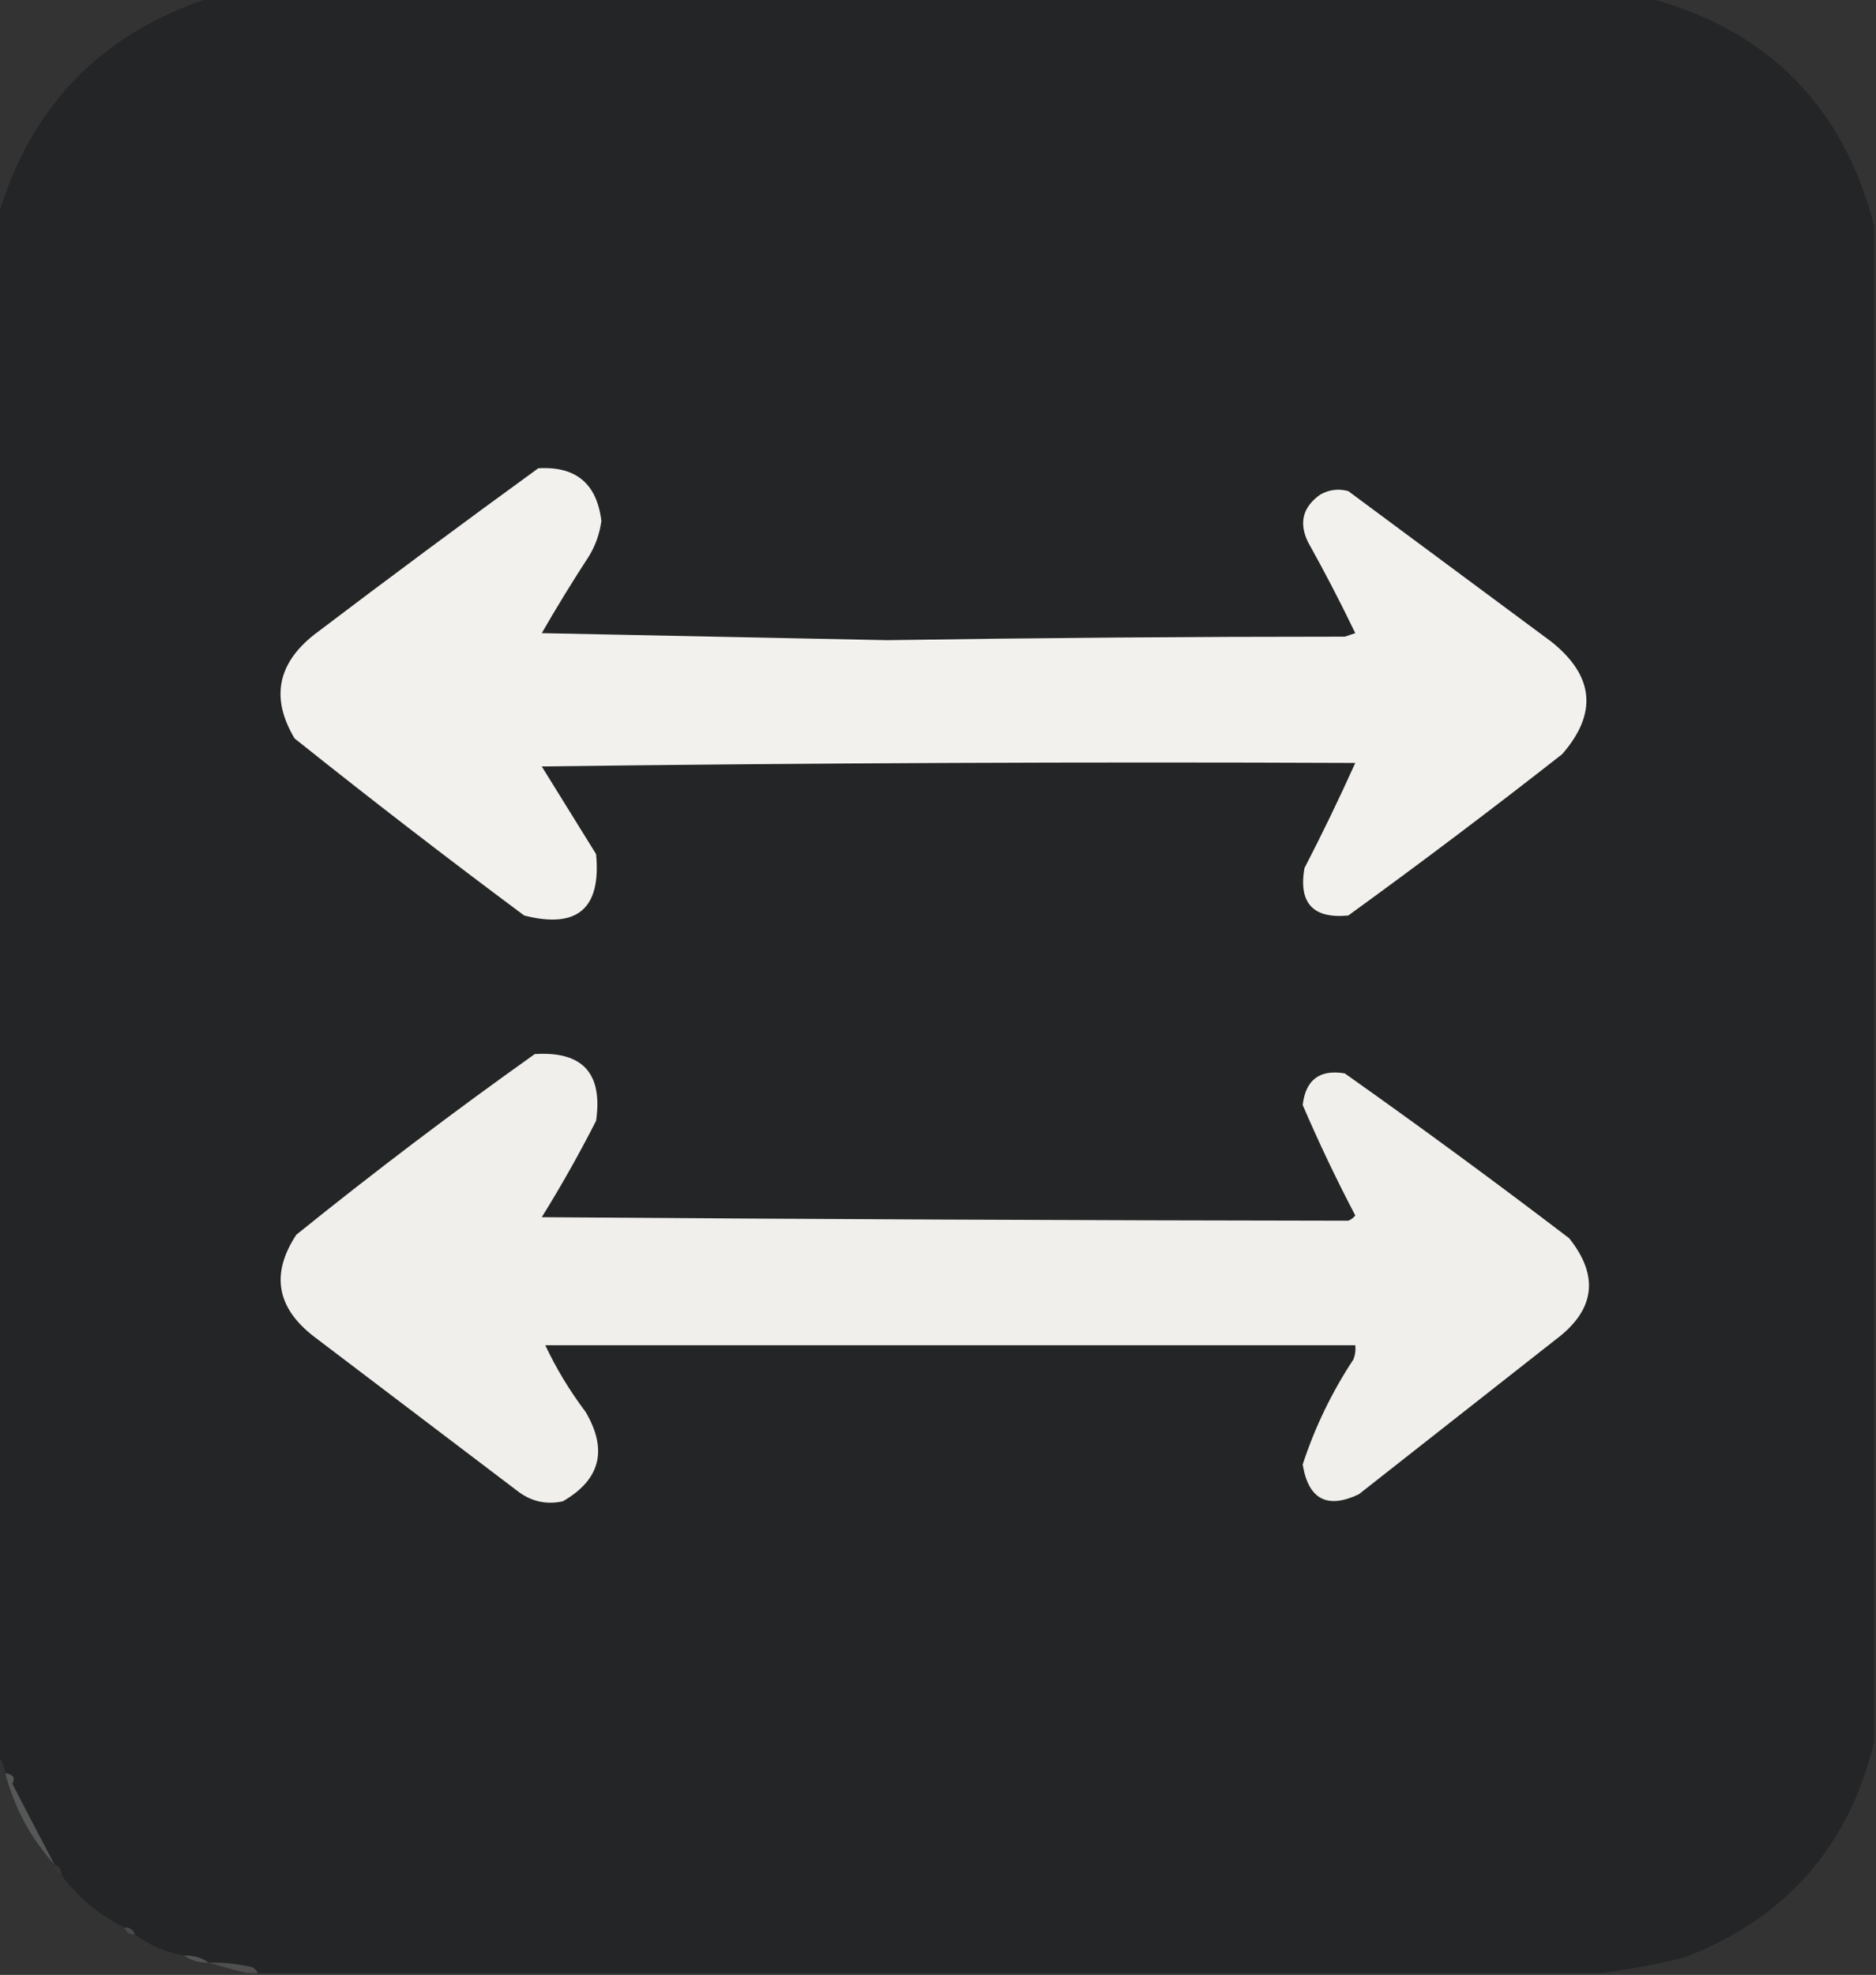 <?xml version="1.0" encoding="UTF-8"?>
<!DOCTYPE svg PUBLIC "-//W3C//DTD SVG 1.1//EN" "http://www.w3.org/Graphics/SVG/1.1/DTD/svg11.dtd">
<svg xmlns="http://www.w3.org/2000/svg" version="1.1" width="535px" height="563px" style="shape-rendering:geometricPrecision; text-rendering:geometricPrecision; image-rendering:optimizeQuality; fill-rule:evenodd; clip-rule:evenodd" xmlns:xlink="http://www.w3.org/1999/xlink">
<rect width="100%" height="100%" fill="#333333" stroke="none"/>
<g><path style="opacity:0.902" fill="#222425" d="M 59.5,-0.5 C 196.5,-0.5 333.5,-0.5 470.5,-0.5C 504.444,8.795 525.777,30.462 534.5,64.5C 534.5,208.5 534.5,352.5 534.5,496.5C 527.286,526.404 509.286,546.904 480.5,558C 472.442,559.98 464.442,561.48 456.5,562.5C 328.833,562.5 201.167,562.5 73.5,562.5C 73.03,561.307 72.03,560.64 70.5,560.5C 66.868,559.754 63.202,559.421 59.5,559.5C 57.486,558.076 55.152,557.41 52.5,557.5C 47.311,556.568 42.644,554.568 38.5,551.5C 38.027,550.094 37.027,549.427 35.5,549.5C 28.327,546.001 22.327,541.001 17.5,534.5C 17.573,532.973 16.906,531.973 15.5,531.5C 11.518,523.938 7.518,516.271 3.5,508.5C 4.444,506.863 3.777,505.863 1.5,505.5C 1.204,503.597 0.537,501.93 -0.5,500.5C -0.5,354.167 -0.5,207.833 -0.5,61.5C 8.733,30.334 28.733,9.667 59.5,-0.5 Z"/></g>
<g><path style="opacity:1" fill="#f3f1ed" d="M 153.5,133.5 C 164.206,132.853 170.206,137.853 171.5,148.5C 171.031,152.074 169.864,155.408 168,158.5C 163.302,165.701 158.802,173.035 154.5,180.5C 187.347,181.184 220.18,181.851 253,182.5C 296.65,181.834 340.15,181.501 383.5,181.5C 384.5,181.167 385.5,180.833 386.5,180.5C 382.255,171.676 377.755,163.01 373,154.5C 370.362,149.027 371.528,144.527 376.5,141C 379.03,139.578 381.697,139.245 384.5,140C 403.833,154.333 423.167,168.667 442.5,183C 454.627,192.73 455.627,203.396 445.5,215C 425.45,230.718 405.117,246.051 384.5,261C 374.452,261.952 370.286,257.452 372,247.5C 377.139,237.558 381.972,227.558 386.5,217.5C 309.164,217.167 231.83,217.5 154.5,218.5C 159.667,226.833 164.833,235.167 170,243.5C 171.47,259.029 164.637,264.862 149.5,261C 127.381,244.549 105.548,227.716 84,210.5C 77.223,199.14 79.056,189.307 89.5,181C 110.723,164.902 132.056,149.069 153.5,133.5 Z"/></g>
<g><path style="opacity:1" fill="#f1efeb" d="M 152.5,300.5 C 166.114,299.615 171.947,305.949 170,319.5C 165.213,328.91 160.047,338.076 154.5,347C 231.192,347.569 307.858,347.902 384.5,348C 385.308,347.692 385.975,347.192 386.5,346.5C 381.059,336.121 376.059,325.621 371.5,315C 372.363,307.803 376.363,304.803 383.5,306C 405.114,321.28 426.448,336.947 447.5,353C 456.186,363.904 454.852,373.571 443.5,382C 424.833,396.667 406.167,411.333 387.5,426C 378.461,430.26 373.127,427.426 371.5,417.5C 374.983,406.867 379.816,396.867 386,387.5C 386.49,386.207 386.657,384.873 386.5,383.5C 309.5,383.5 232.5,383.5 155.5,383.5C 158.64,390.165 162.474,396.499 167,402.5C 173.382,413.336 171.215,421.836 160.5,428C 155.72,429.03 151.387,428.03 147.5,425C 128.167,410.333 108.833,395.667 89.5,381C 78.856,372.778 77.189,363.112 84.5,352C 106.732,334.074 129.398,316.907 152.5,300.5 Z"/></g>
<g><path style="opacity:0.898" fill="#5a5c5c" d="M 1.5,505.5 C 3.777,505.863 4.444,506.863 3.5,508.5C 7.518,516.271 11.518,523.938 15.5,531.5C 8.773,524.053 4.107,515.387 1.5,505.5 Z"/></g>
<g><path style="opacity:0.031" fill="#878889" d="M 15.5,531.5 C 16.906,531.973 17.573,532.973 17.5,534.5C 16.094,534.027 15.427,533.027 15.5,531.5 Z"/></g>
<g><path style="opacity:0.267" fill="#888b8a" d="M 35.5,549.5 C 37.027,549.427 38.027,550.094 38.5,551.5C 36.973,551.573 35.973,550.906 35.5,549.5 Z"/></g>
<g><path style="opacity:0.565" fill="#6d6e6e" d="M 52.5,557.5 C 55.152,557.41 57.486,558.076 59.5,559.5C 56.848,559.59 54.514,558.924 52.5,557.5 Z"/></g>
<g><path style="opacity:0.569" fill="#646565" d="M 59.5,559.5 C 63.202,559.421 66.868,559.754 70.5,560.5C 72.03,560.64 73.03,561.307 73.5,562.5C 72.5,562.5 71.5,562.5 70.5,562.5C 66.809,561.607 63.142,560.607 59.5,559.5 Z"/></g>
</svg>
